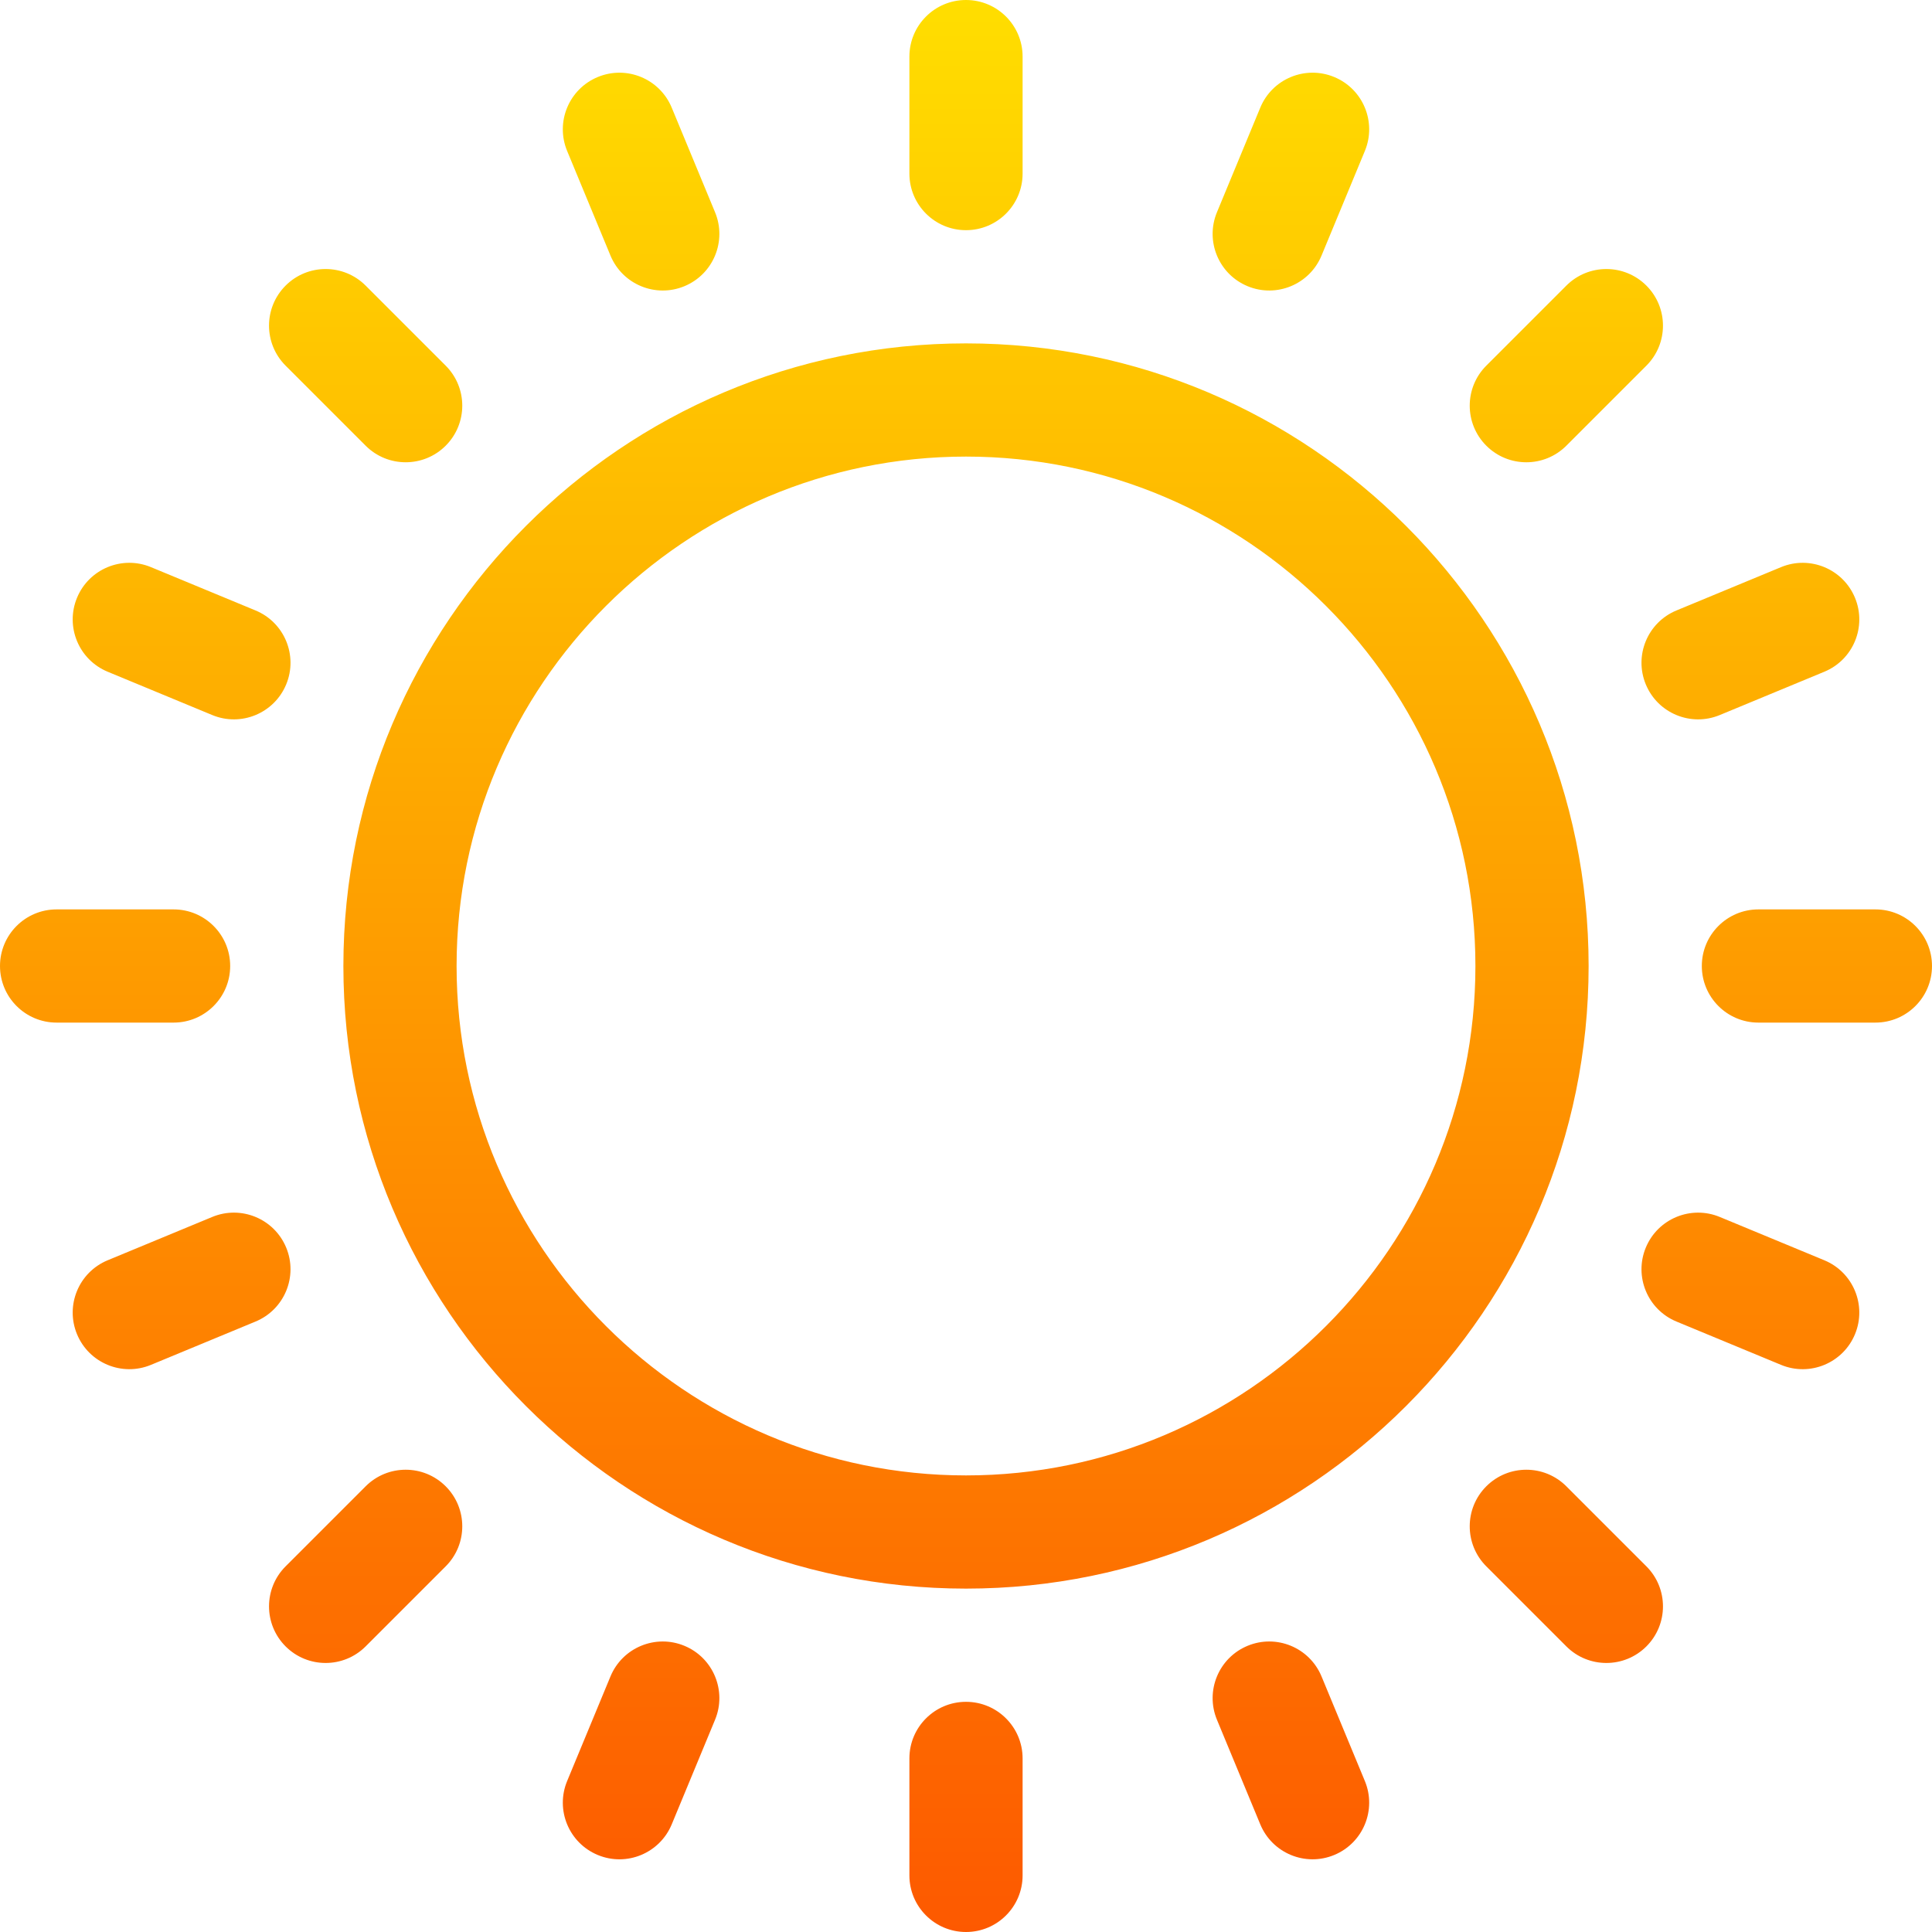 <svg height="512" width="512" xmlns="http://www.w3.org/2000/svg">
  <linearGradient id="a" gradientUnits="userSpaceOnUse" x1="256" x2="256" y1="512" y2="0">
    <stop offset="0" stop-color="#fd5900"/>
    <stop offset="1" stop-color="#ffde00"/>
  </linearGradient>
  <path d="M61 256c0-8.284-6.716-15-15-15H15c-8.284 0-15 6.716-15 15s6.716 15 15 15h31c8.284 0 15-6.716 15-15zm436-15h-31c-8.284 0-15 6.716-15 15s6.716 15 15 15h31c8.284 0 15-6.716 15-15s-6.716-15-15-15zM256 61c8.284 0 15-6.716 15-15V15c0-8.284-6.716-15-15-15s-15 6.716-15 15v31c0 8.284 6.716 15 15 15zm0 390c-8.284 0-15 6.716-15 15v31c0 8.284 6.716 15 15 15s15-6.716 15-15v-31c0-8.284-6.716-15-15-15zM96.901 393.886l-21.213 21.213c-5.858 5.858-5.858 15.355 0 21.213 5.857 5.857 15.355 5.858 21.213 0l21.213-21.213c5.858-5.858 5.858-15.355 0-21.213-5.857-5.859-15.355-5.859-21.213 0zm318.198-275.772l21.213-21.213c5.858-5.858 5.858-15.355 0-21.213-5.857-5.858-15.355-5.858-21.213 0l-21.213 21.213c-5.858 5.858-5.858 15.355 0 21.213 5.856 5.858 15.355 5.859 21.213 0zm-318.198 0c5.857 5.857 15.355 5.858 21.213 0s5.858-15.355 0-21.213L96.901 75.688c-5.857-5.858-15.355-5.858-21.213 0s-5.858 15.355 0 21.213zm318.198 275.772c-5.857-5.858-15.355-5.858-21.213 0s-5.858 15.355 0 21.213l21.213 21.213c5.857 5.857 15.355 5.858 21.213 0s5.858-15.355 0-21.213zm-233.722 42.271c-7.651-3.171-16.428.464-19.598 8.118l-11.481 27.716c-3.17 7.653.464 16.428 8.118 19.598 7.684 3.184 16.441-.495 19.598-8.118l11.481-27.716c3.17-7.653-.464-16.428-8.118-19.598zM330.623 75.843c7.669 3.178 16.435-.481 19.598-8.118l11.481-27.716c3.17-7.653-.464-16.428-8.118-19.598-7.653-3.172-16.428.463-19.598 8.118l-11.481 27.716c-3.17 7.653.464 16.428 8.118 19.598zM28.529 178.014l27.716 11.481c7.684 3.183 16.441-.495 19.598-8.118 3.17-7.653-.464-16.428-8.118-19.598l-27.716-11.481c-7.654-3.172-16.428.463-19.598 8.118-3.17 7.653.464 16.427 8.118 19.598zm454.942 155.972l-27.716-11.481c-7.655-3.17-16.428.463-19.598 8.118-3.17 7.653.464 16.428 8.118 19.598l27.716 11.481c7.684 3.184 16.441-.495 19.598-8.118 3.17-7.653-.464-16.427-8.118-19.598zm-133.25 110.288c-3.17-7.654-11.944-11.289-19.598-8.118-7.654 3.17-11.288 11.945-8.118 19.598l11.481 27.716c3.165 7.641 11.934 11.294 19.598 8.118 7.654-3.17 11.288-11.945 8.118-19.598zM161.779 67.726c3.165 7.641 11.934 11.294 19.598 8.118 7.654-3.17 11.288-11.945 8.118-19.598L178.014 28.53c-3.17-7.654-11.944-11.289-19.598-8.118-7.654 3.17-11.288 11.945-8.118 19.598zm274.378 113.651c3.165 7.641 11.934 11.294 19.598 8.118l27.716-11.481c7.654-3.17 11.288-11.945 8.118-19.598-3.169-7.654-11.943-11.289-19.598-8.118l-27.716 11.481c-7.654 3.17-11.289 11.945-8.118 19.598zM75.843 330.623c-3.169-7.654-11.944-11.289-19.598-8.118l-27.716 11.481c-7.654 3.17-11.288 11.945-8.118 19.598 3.165 7.641 11.934 11.294 19.598 8.118l27.716-11.481c7.654-3.17 11.289-11.945 8.118-19.598zM256 91c-90.981 0-165 74.019-165 165s74.019 165 165 165 165-74.019 165-165S346.981 91 256 91zm0 300c-74.439 0-135-60.561-135-135s60.561-135 135-135 135 60.561 135 135-60.561 135-135 135z" fill="url(#a)"/>
</svg>